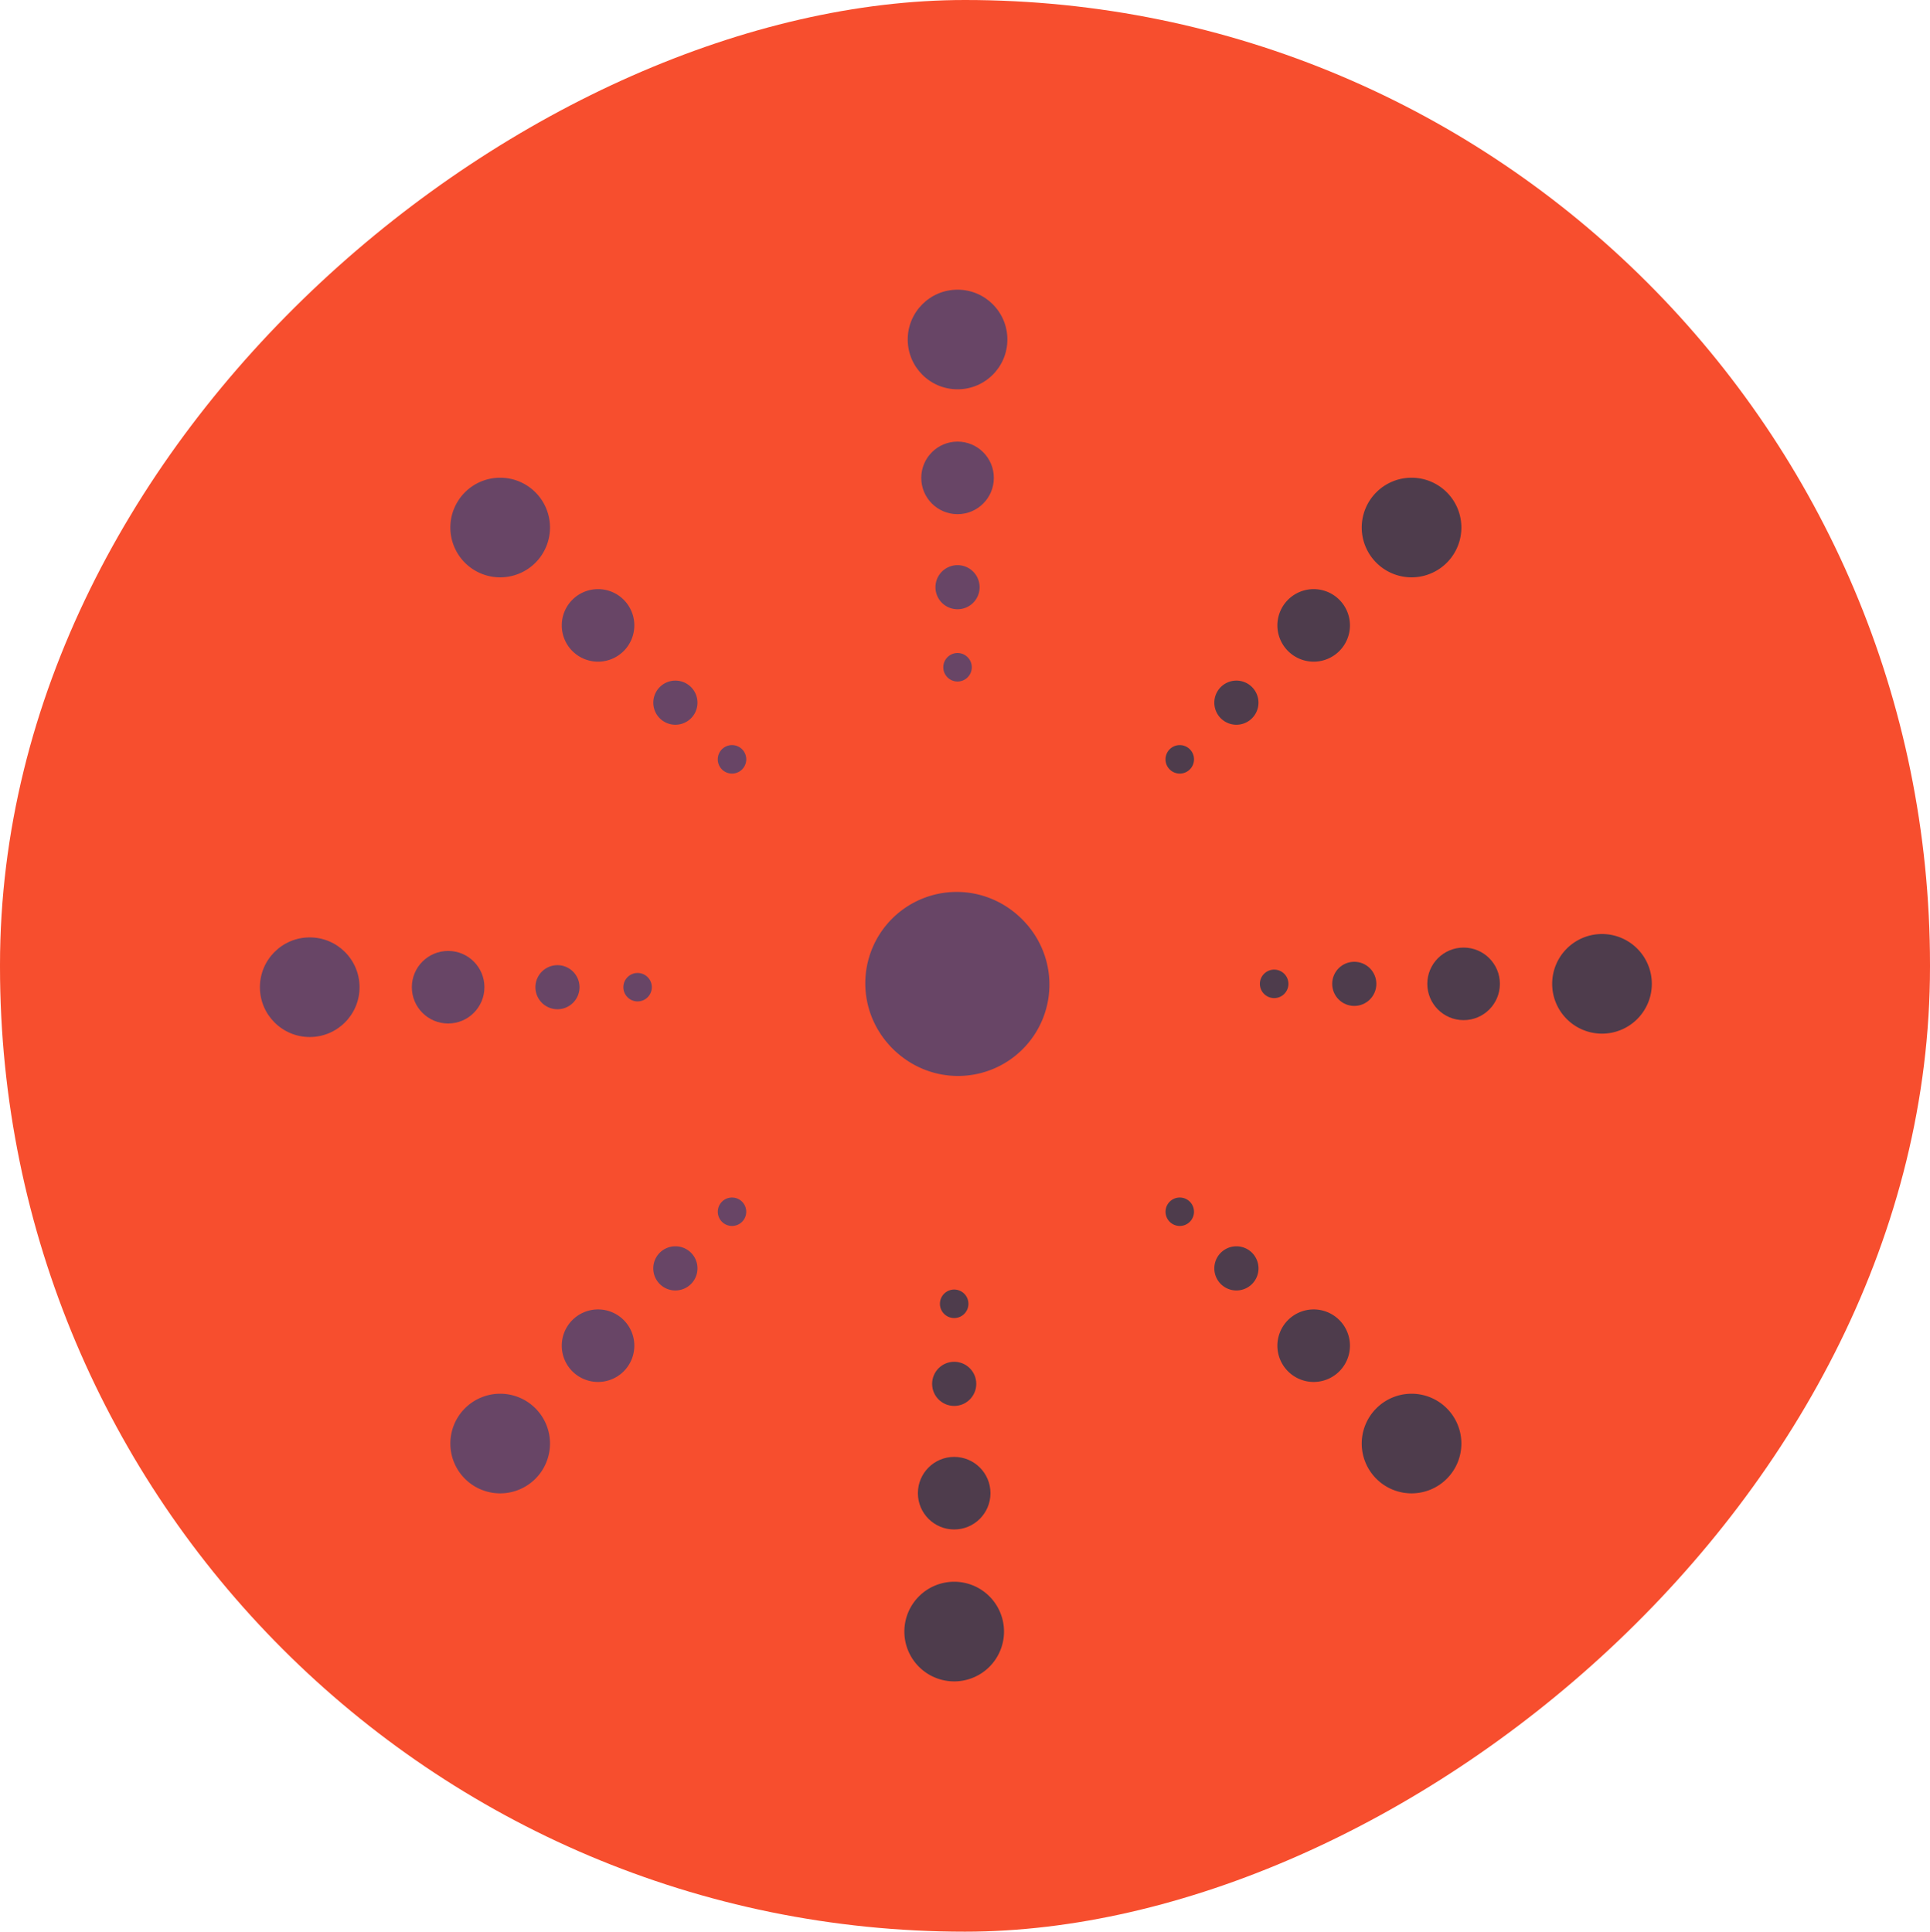 <svg xmlns="http://www.w3.org/2000/svg" xmlns:xlink="http://www.w3.org/1999/xlink" width="119.073" height="119.196" viewBox="0 0 119.073 119.196"><defs><linearGradient id="a" x1="595.303" y1="-155.831" x2="595.303" y2="-154.591" gradientUnits="objectBoundingBox"><stop offset="0" stop-color="#4e3c4c"/><stop offset="1" stop-color="#684566"/></linearGradient><linearGradient id="b" x1="817.446" y1="-213.893" x2="817.446" y2="-212.942" xlink:href="#a"/><linearGradient id="c" x1="1343.032" y1="-351.533" x2="1343.032" y2="-350.556" xlink:href="#a"/><linearGradient id="d" x1="2079.587" y1="-544.168" x2="2079.587" y2="-543.481" xlink:href="#a"/><linearGradient id="e" x1="595.303" y1="22.38" x2="595.303" y2="23.619" xlink:href="#a"/><linearGradient id="f" x1="817.446" y1="28.172" x2="817.446" y2="29.123" xlink:href="#a"/><linearGradient id="g" x1="1343.032" y1="42.8" x2="1343.032" y2="43.776" xlink:href="#a"/><linearGradient id="h" x1="2079.587" y1="62.643" x2="2079.587" y2="63.332" xlink:href="#a"/><linearGradient id="i" x1="428.654" y1="-155.831" x2="428.654" y2="-154.591" xlink:href="#a"/><linearGradient id="j" x1="591.254" y1="-213.893" x2="591.254" y2="-212.942" xlink:href="#a"/><linearGradient id="k" x1="973.672" y1="-351.533" x2="973.672" y2="-350.556" xlink:href="#a"/><linearGradient id="l" x1="1514.999" y1="-544.763" x2="1514.999" y2="-544.075" xlink:href="#a"/><linearGradient id="m" x1="428.654" y1="22.38" x2="428.654" y2="23.619" xlink:href="#a"/><linearGradient id="n" x1="591.254" y1="28.172" x2="591.254" y2="29.123" xlink:href="#a"/><linearGradient id="o" x1="973.672" y1="42.8" x2="973.672" y2="43.776" xlink:href="#a"/><linearGradient id="p" x1="1514.999" y1="62.598" x2="1514.999" y2="63.286" xlink:href="#a"/><linearGradient id="q" x1="10.999" y1="63.666" x2="9.821" y2="63.666" xlink:href="#a"/><linearGradient id="r" x1="514.659" y1="-183.855" x2="514.659" y2="-182.615" xlink:href="#a"/><linearGradient id="s" x1="705.952" y1="-253.67" x2="705.952" y2="-252.719" xlink:href="#a"/><linearGradient id="t" x1="1159.721" y1="-418.88" x2="1159.721" y2="-417.903" xlink:href="#a"/><linearGradient id="u" x1="1795.152" y1="-650.553" x2="1795.152" y2="-649.866" xlink:href="#a"/><linearGradient id="v" x1="508.197" y1="56.998" x2="508.197" y2="58.238" xlink:href="#a"/><linearGradient id="w" x1="698.978" y1="75.147" x2="698.978" y2="76.098" xlink:href="#a"/><linearGradient id="x" x1="1150.191" y1="119.247" x2="1150.191" y2="120.224" xlink:href="#a"/><linearGradient id="y" x1="1784.065" y1="180.211" x2="1784.065" y2="180.898" xlink:href="#a"/><linearGradient id="z" x1="515.849" y1="-190.356" x2="515.849" y2="-189.117" xlink:href="#a"/><linearGradient id="aa" x1="709.493" y1="-260.69" x2="709.493" y2="-259.739" xlink:href="#a"/><linearGradient id="ab" x1="1168.37" y1="-428.069" x2="1168.37" y2="-427.092" xlink:href="#a"/><linearGradient id="ac" x1="1811.986" y1="-662.21" x2="1811.986" y2="-661.522" xlink:href="#a"/><linearGradient id="ad" x1="509.385" y1="50.497" x2="509.385" y2="51.737" xlink:href="#a"/><linearGradient id="ae" x1="702.519" y1="68.127" x2="702.519" y2="69.078" xlink:href="#a"/><linearGradient id="af" x1="1158.487" y1="110.186" x2="1158.487" y2="111.163" xlink:href="#a"/><linearGradient id="ag" x1="1799.708" y1="169.21" x2="1799.708" y2="169.899" xlink:href="#a"/><linearGradient id="ah" x1="56.023" y1="81.483" x2="54.844" y2="81.483" xlink:href="#a"/></defs><g transform="translate(119.073) rotate(90)"><rect width="119.196" height="119.073" rx="59.536" transform="translate(0 0)" fill="#f74e2e"/><g transform="translate(17.875 17.163)"><g transform="translate(11.604 11.746)"><g transform="translate(0 0)"><g transform="translate(0 44.123)"><path d="M6.147,3.075A3.074,3.074,0,1,1,3.072,0,3.074,3.074,0,0,1,6.147,3.075Z" transform="translate(0 12.108)" fill="url(#a)"/><path d="M4.476,2.236A2.238,2.238,0,1,1,2.236,0,2.239,2.239,0,0,1,4.476,2.236Z" transform="translate(6.874 6.906)" fill="url(#b)"/><path d="M2.724,1.362A1.362,1.362,0,1,1,1.362,0,1.36,1.36,0,0,1,2.724,1.362Z" transform="translate(12.518 3.011)" fill="url(#c)"/><path d="M1.759.878A.879.879,0,1,1,.878,0,.88.88,0,0,1,1.759.878Z" transform="translate(16.497 0)" fill="url(#d)"/></g><g transform="translate(0 0)"><path d="M6.147,3.075A3.074,3.074,0,1,0,3.072,6.151,3.077,3.077,0,0,0,6.147,3.075Z" transform="translate(0 0)" fill="url(#e)"/><path d="M4.476,2.24a2.238,2.238,0,1,0-2.24,2.24A2.241,2.241,0,0,0,4.476,2.24Z" transform="translate(6.874 6.874)" fill="url(#f)"/><path d="M2.724,1.362A1.362,1.362,0,1,0,1.362,2.724,1.362,1.362,0,0,0,2.724,1.362Z" transform="translate(12.518 12.521)" fill="url(#g)"/><path d="M1.759.878a.879.879,0,1,0-.881.878A.879.879,0,0,0,1.759.878Z" transform="translate(16.497 16.5)" fill="url(#h)"/></g><g transform="translate(44.415 44.124)"><path d="M0,3.075A3.074,3.074,0,1,0,3.075,0,3.074,3.074,0,0,0,0,3.075Z" transform="translate(12.107 12.107)" fill="url(#i)"/><path d="M0,2.236A2.238,2.238,0,1,0,2.24,0,2.237,2.237,0,0,0,0,2.236Z" transform="translate(6.905 6.905)" fill="url(#j)"/><path d="M0,1.362A1.363,1.363,0,1,0,1.362,0,1.36,1.36,0,0,0,0,1.362Z" transform="translate(3.01 3.01)" fill="url(#k)"/><circle cx="0.878" cy="0.878" r="0.878" transform="translate(0 0)" fill="url(#l)"/></g><g transform="translate(44.415 0)"><path d="M0,3.075A3.074,3.074,0,1,1,3.075,6.151,3.077,3.077,0,0,1,0,3.075Z" transform="translate(12.107 0)" fill="url(#m)"/><path d="M0,2.24a2.238,2.238,0,1,1,2.24,2.24A2.239,2.239,0,0,1,0,2.24Z" transform="translate(6.905 6.874)" fill="url(#n)"/><path d="M0,1.362A1.363,1.363,0,1,1,1.362,2.724,1.362,1.362,0,0,1,0,1.362Z" transform="translate(3.01 12.521)" fill="url(#o)"/><circle cx="0.878" cy="0.878" r="0.878" transform="translate(0 16.499)" fill="url(#p)"/></g></g><g transform="translate(25.558 25.5)"><path d="M0,5.641a5.639,5.639,0,1,1,5.641,5.638A5.642,5.642,0,0,1,0,5.641Z" transform="translate(0 0)" fill="url(#q)"/></g></g><g transform="translate(0 0)"><g transform="translate(0 39.759)"><circle cx="3.074" cy="3.074" r="3.074" transform="translate(0 0)" fill="url(#r)"/><circle cx="2.239" cy="2.239" r="2.239" transform="translate(9.375 0.835)" fill="url(#s)"/><path d="M2.326,2.326A1.362,1.362,0,1,1,2.326.4,1.367,1.367,0,0,1,2.326,2.326Z" transform="translate(16.997 1.712)" fill="url(#t)"/><path d="M1.5,1.5A.879.879,0,1,1,1.5.259.88.88,0,0,1,1.5,1.5Z" transform="translate(22.422 2.195)" fill="url(#u)"/></g><g transform="translate(39.76)"><path d="M5.247,5.247a3.074,3.074,0,1,0-4.347,0A3.074,3.074,0,0,0,5.247,5.247Z" transform="translate(0 0)" fill="url(#v)"/><circle cx="2.239" cy="2.239" r="2.239" transform="translate(0.836 9.373)" fill="url(#w)"/><circle cx="1.362" cy="1.362" r="1.362" transform="translate(1.713 16.995)" fill="url(#x)"/><path d="M1.5,1.5a.879.879,0,1,0-1.242,0A.875.875,0,0,0,1.5,1.5Z" transform="translate(2.196 22.421)" fill="url(#y)"/></g><g transform="translate(39.968 61.695)"><circle cx="3.074" cy="3.074" r="3.074" transform="translate(0 18.032)" fill="url(#z)"/><circle cx="2.239" cy="2.239" r="2.239" transform="translate(0.835 10.328)" fill="url(#aa)"/><path d="M.4.4A1.36,1.36,0,1,0,2.323.4,1.358,1.358,0,0,0,.4.4Z" transform="translate(1.712 4.46)" fill="url(#ab)"/><circle cx="0.878" cy="0.878" r="0.878" transform="translate(2.195 0)" fill="url(#ac)"/></g><g transform="translate(61.696 39.967)"><path d="M.9.9a3.074,3.074,0,1,1,0,4.347A3.073,3.073,0,0,1,.9.9Z" transform="translate(18.033 0)" fill="url(#ad)"/><circle cx="2.239" cy="2.239" r="2.239" transform="translate(10.328 0.835)" fill="url(#ae)"/><circle cx="1.362" cy="1.362" r="1.362" transform="translate(4.459 1.711)" fill="url(#af)"/><path d="M.259.257a.879.879,0,1,1,0,1.242A.88.88,0,0,1,.259.257Z" transform="translate(0 2.196)" fill="url(#ag)"/></g><g transform="translate(37.238 37.165)"><path d="M1.651,1.653a5.64,5.64,0,1,1,0,7.974A5.639,5.639,0,0,1,1.651,1.653Z" transform="translate(0 0)" fill="url(#ah)"/></g></g></g></g></svg>